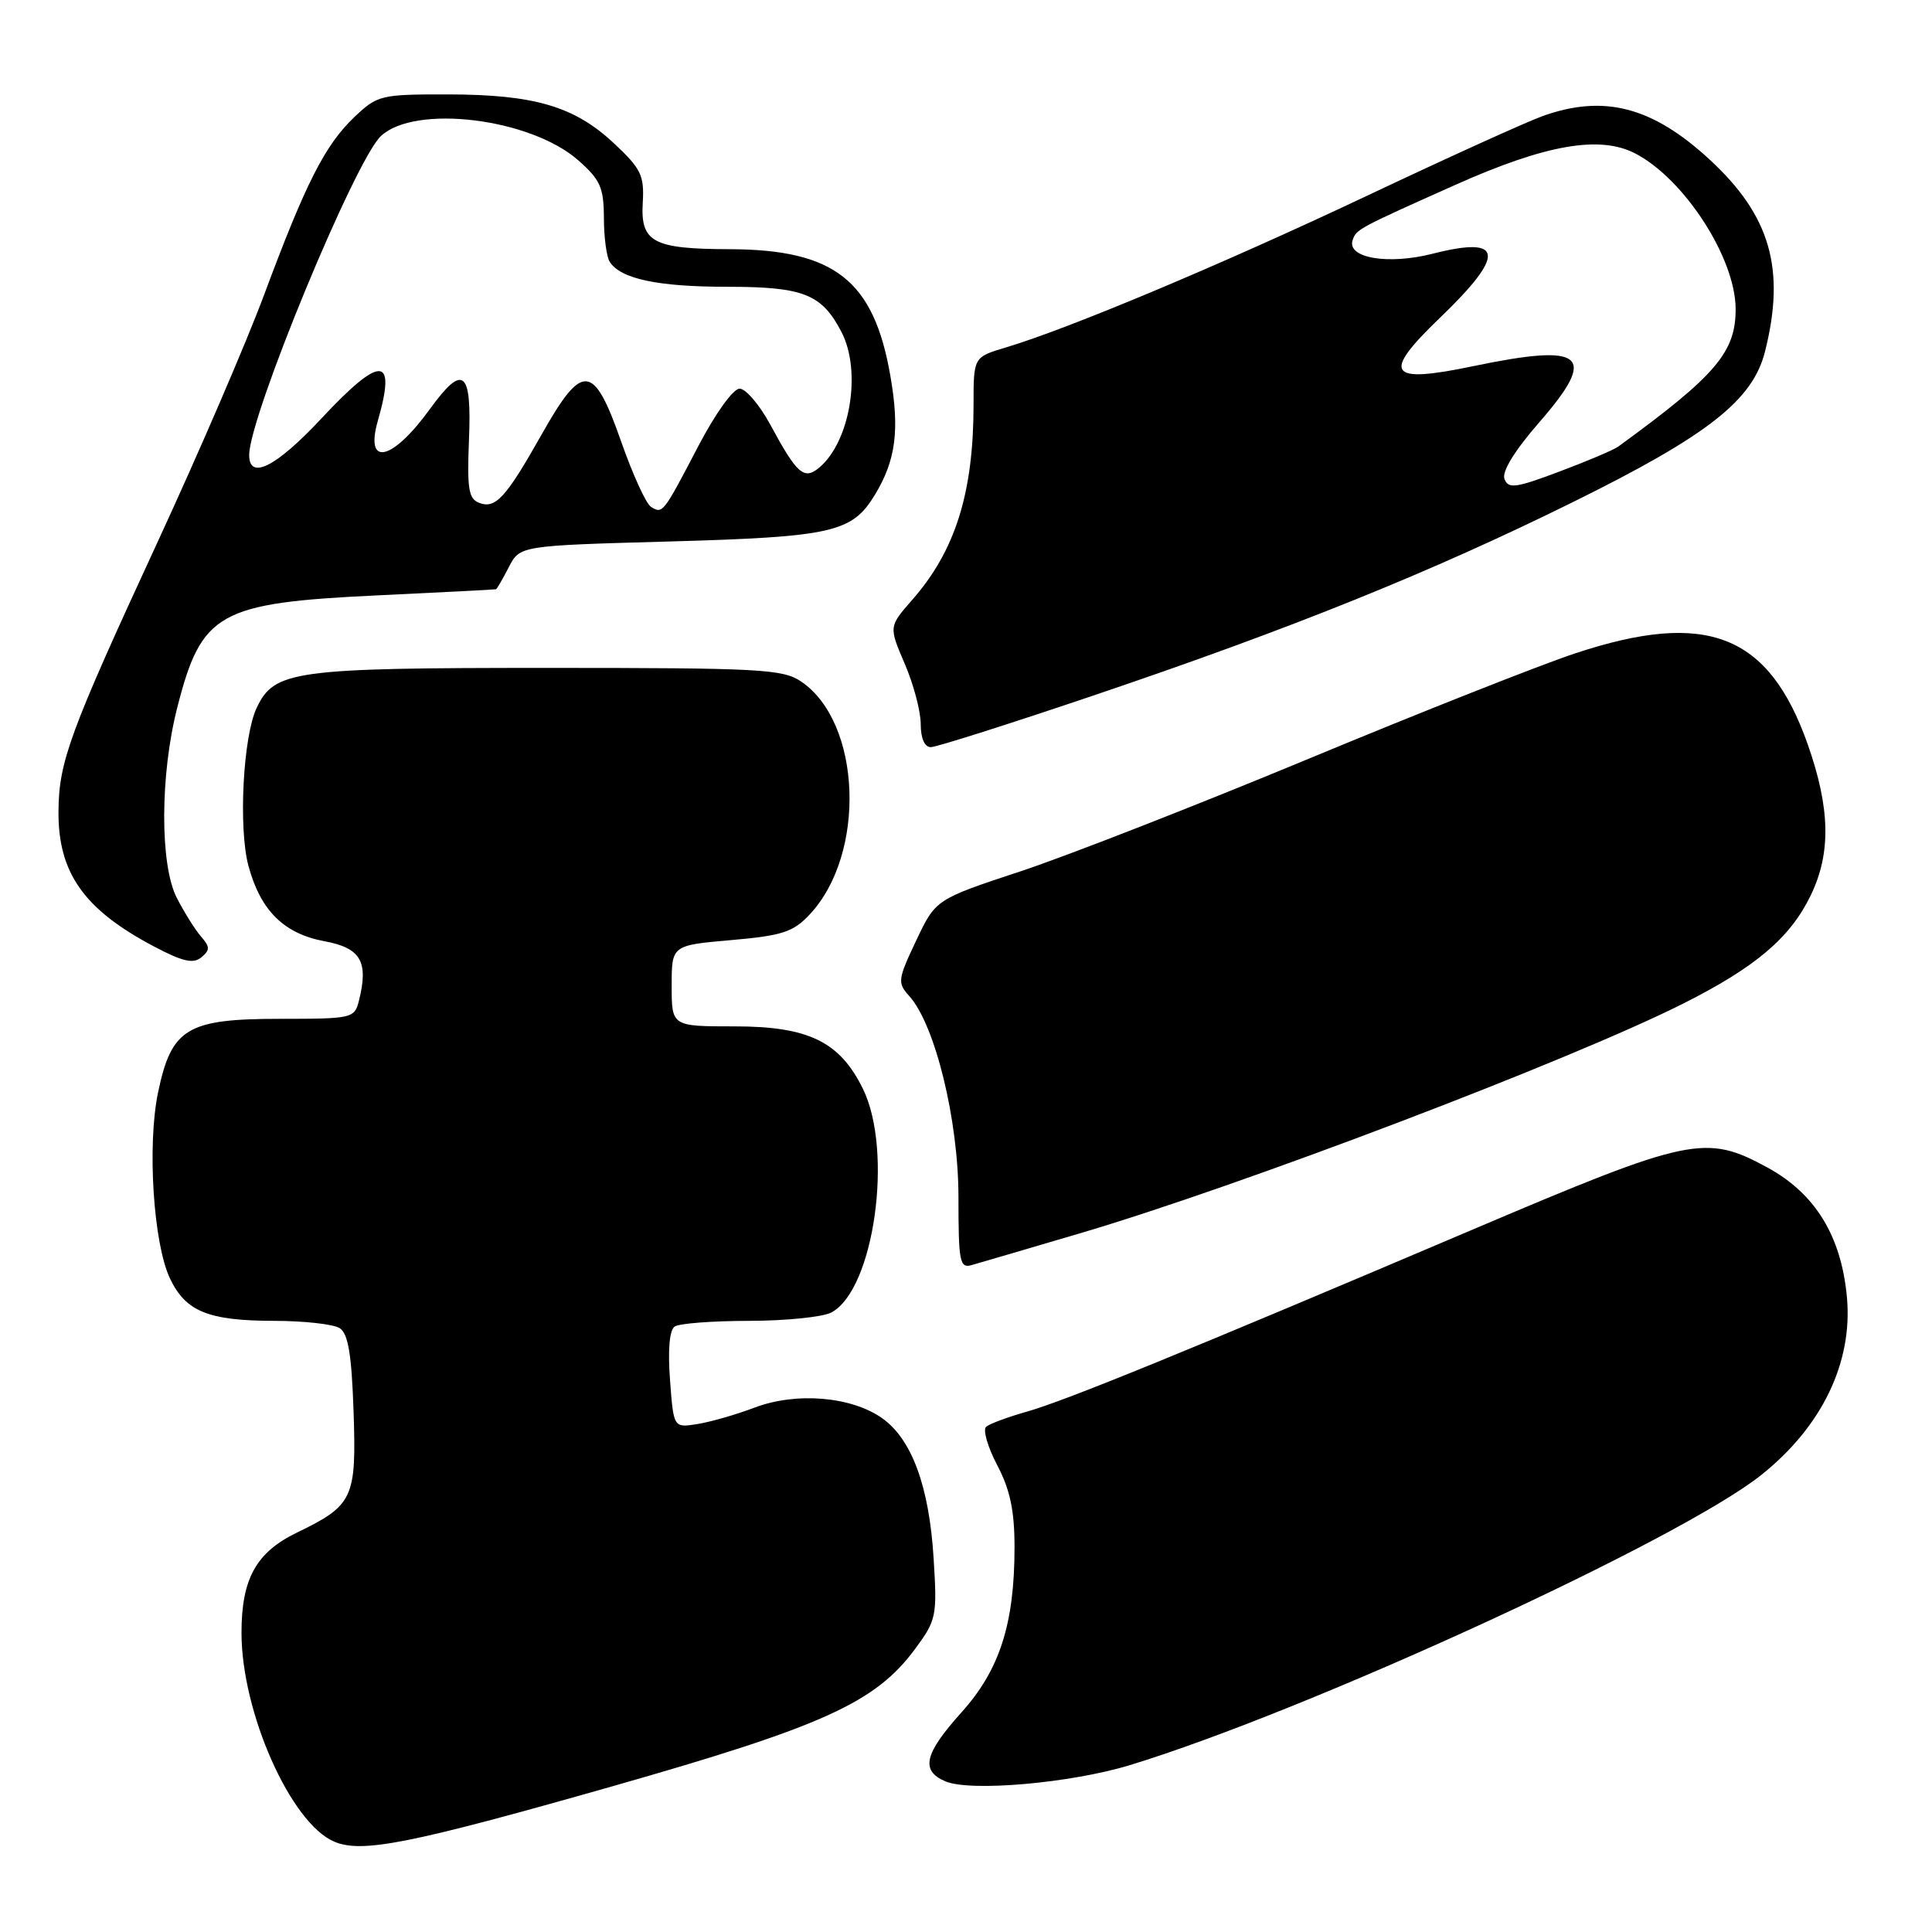 <?xml version="1.0" encoding="UTF-8" standalone="no"?>
<!DOCTYPE svg PUBLIC "-//W3C//DTD SVG 1.1//EN" "http://www.w3.org/Graphics/SVG/1.1/DTD/svg11.dtd" >
<svg xmlns="http://www.w3.org/2000/svg" xmlns:xlink="http://www.w3.org/1999/xlink" version="1.1" viewBox="0 0 256 256">
 <g >
 <path fill="currentColor"
d=" M 81.12 236.70 C 109.13 228.72 115.98 225.61 121.25 218.50 C 124.08 214.67 124.19 214.16 123.71 206.50 C 123.13 197.00 120.83 190.73 116.92 187.94 C 112.84 185.04 105.53 184.42 100.00 186.51 C 97.53 187.45 94.09 188.43 92.38 188.70 C 89.25 189.19 89.25 189.19 88.78 182.84 C 88.48 178.84 88.71 176.23 89.40 175.77 C 90.01 175.36 94.47 175.02 99.32 175.02 C 104.16 175.01 109.04 174.51 110.16 173.91 C 115.82 170.89 118.40 152.56 114.34 144.27 C 111.27 138.02 107.13 136.00 97.35 136.00 C 89.00 136.00 89.00 136.00 89.00 130.63 C 89.00 125.26 89.00 125.26 96.87 124.57 C 103.64 123.98 105.09 123.51 107.27 121.19 C 114.81 113.18 114.18 95.75 106.16 90.31 C 103.74 88.66 100.76 88.50 72.50 88.50 C 38.85 88.50 36.34 88.85 34.00 93.82 C 32.20 97.64 31.58 109.75 32.92 114.73 C 34.52 120.66 37.62 123.72 43.00 124.72 C 47.81 125.61 48.86 127.42 47.56 132.60 C 46.98 134.93 46.67 135.00 37.12 135.00 C 24.76 135.00 22.72 136.24 20.94 144.77 C 19.49 151.75 20.32 164.77 22.52 169.40 C 24.60 173.78 27.59 175.00 36.30 175.02 C 40.26 175.02 44.17 175.46 45.00 175.98 C 46.13 176.69 46.59 179.41 46.85 187.03 C 47.24 198.55 46.81 199.46 39.34 203.08 C 33.94 205.69 32.00 209.20 32.00 216.35 C 32.00 226.89 38.52 241.58 44.29 244.03 C 47.96 245.59 54.34 244.32 81.12 236.70 Z  M 149.71 233.89 C 173.28 226.69 222.52 204.07 233.34 195.47 C 241.40 189.07 245.51 180.56 244.73 171.92 C 243.99 163.79 240.54 158.16 234.19 154.70 C 225.99 150.24 223.98 150.66 195.17 162.91 C 157.16 179.08 141.03 185.66 136.00 187.07 C 133.53 187.77 131.13 188.66 130.67 189.05 C 130.21 189.44 130.87 191.73 132.13 194.13 C 133.84 197.38 134.43 200.16 134.43 205.00 C 134.43 215.16 132.47 221.26 127.40 226.90 C 122.47 232.38 121.95 234.61 125.25 236.03 C 128.54 237.45 141.87 236.28 149.71 233.89 Z  M 143.00 163.45 C 164.20 157.21 208.03 140.53 222.99 133.00 C 232.61 128.17 237.21 124.27 239.93 118.64 C 242.64 113.04 242.52 107.10 239.53 98.62 C 234.38 84.03 226.17 80.81 208.79 86.55 C 204.23 88.05 188.35 94.33 173.50 100.50 C 158.65 106.67 141.43 113.40 135.24 115.45 C 123.98 119.17 123.98 119.17 121.39 124.65 C 118.95 129.80 118.90 130.23 120.48 131.98 C 123.90 135.76 127.00 148.41 127.00 158.61 C 127.00 167.21 127.17 168.09 128.75 167.63 C 129.71 167.36 136.12 165.48 143.00 163.45 Z  M 26.65 124.11 C 25.87 123.22 24.43 120.92 23.44 119.00 C 21.17 114.62 21.20 102.66 23.50 93.71 C 26.71 81.15 28.96 79.89 50.00 78.89 C 58.53 78.49 65.60 78.12 65.72 78.08 C 65.85 78.04 66.61 76.72 67.42 75.15 C 68.89 72.30 68.89 72.30 88.70 71.75 C 110.30 71.14 112.90 70.55 115.92 65.58 C 118.71 60.98 119.23 56.97 117.97 49.76 C 115.78 37.15 110.58 33.06 96.68 33.02 C 86.51 32.99 84.85 32.10 85.17 26.83 C 85.38 23.23 84.94 22.34 81.31 18.95 C 76.09 14.08 70.77 12.52 59.32 12.51 C 50.47 12.50 50.01 12.61 46.97 15.50 C 43.07 19.20 40.52 24.23 35.02 39.00 C 32.67 45.33 26.31 60.08 20.90 71.78 C 9.22 97.05 7.79 100.92 7.75 107.52 C 7.69 115.66 11.13 120.52 20.40 125.41 C 24.18 127.41 25.61 127.74 26.67 126.86 C 27.84 125.89 27.84 125.47 26.65 124.11 Z  M 145.09 92.09 C 171.21 83.25 189.69 75.79 208.50 66.49 C 226.32 57.69 232.25 53.03 233.87 46.59 C 236.63 35.65 234.58 28.55 226.52 21.13 C 218.93 14.13 212.52 12.47 204.38 15.39 C 202.24 16.16 191.73 20.93 181.01 26.00 C 161.81 35.07 141.59 43.56 133.25 46.05 C 129.00 47.32 129.00 47.32 129.00 53.61 C 129.00 65.31 126.59 72.98 120.86 79.50 C 117.77 83.03 117.77 83.03 119.88 87.95 C 121.05 90.66 122.00 94.25 122.00 95.94 C 122.00 97.83 122.51 99.00 123.34 99.00 C 124.07 99.00 133.86 95.89 145.09 92.09 Z  M 86.26 67.16 C 85.61 66.76 83.82 62.84 82.29 58.46 C 78.66 48.11 77.18 47.98 71.81 57.50 C 67.04 65.96 65.66 67.47 63.49 66.63 C 62.09 66.10 61.88 64.75 62.14 58.32 C 62.53 49.04 61.38 48.12 56.98 54.18 C 51.97 61.10 48.30 61.93 50.07 55.74 C 52.56 47.06 50.47 47.00 42.54 55.50 C 36.55 61.91 32.98 63.69 33.02 60.25 C 33.08 55.05 47.05 21.24 50.47 18.03 C 54.98 13.79 70.27 15.66 76.61 21.23 C 79.54 23.81 80.00 24.83 80.02 28.85 C 80.02 31.41 80.37 34.03 80.79 34.69 C 82.22 36.95 87.17 38.00 96.34 38.00 C 106.48 38.00 108.89 38.96 111.51 44.01 C 114.20 49.22 112.65 58.56 108.52 61.99 C 106.53 63.63 105.60 62.81 102.07 56.27 C 100.65 53.65 98.82 51.50 98.00 51.50 C 97.15 51.50 94.77 54.81 92.50 59.17 C 87.85 68.07 87.81 68.12 86.26 67.16 Z  M 199.35 63.47 C 198.98 62.50 200.68 59.72 203.98 55.94 C 211.78 46.96 209.99 45.44 195.20 48.52 C 183.92 50.88 183.02 49.59 190.76 42.15 C 199.55 33.71 199.29 31.22 189.87 33.61 C 183.94 35.13 178.44 34.19 179.23 31.82 C 179.71 30.38 179.96 30.25 192.90 24.47 C 204.82 19.15 211.98 17.90 216.67 20.33 C 223.16 23.69 229.93 34.14 229.98 40.88 C 230.02 46.65 227.40 49.73 214.42 59.18 C 213.83 59.61 210.33 61.10 206.64 62.48 C 200.84 64.67 199.86 64.80 199.35 63.47 Z "/>
</g>
</svg>